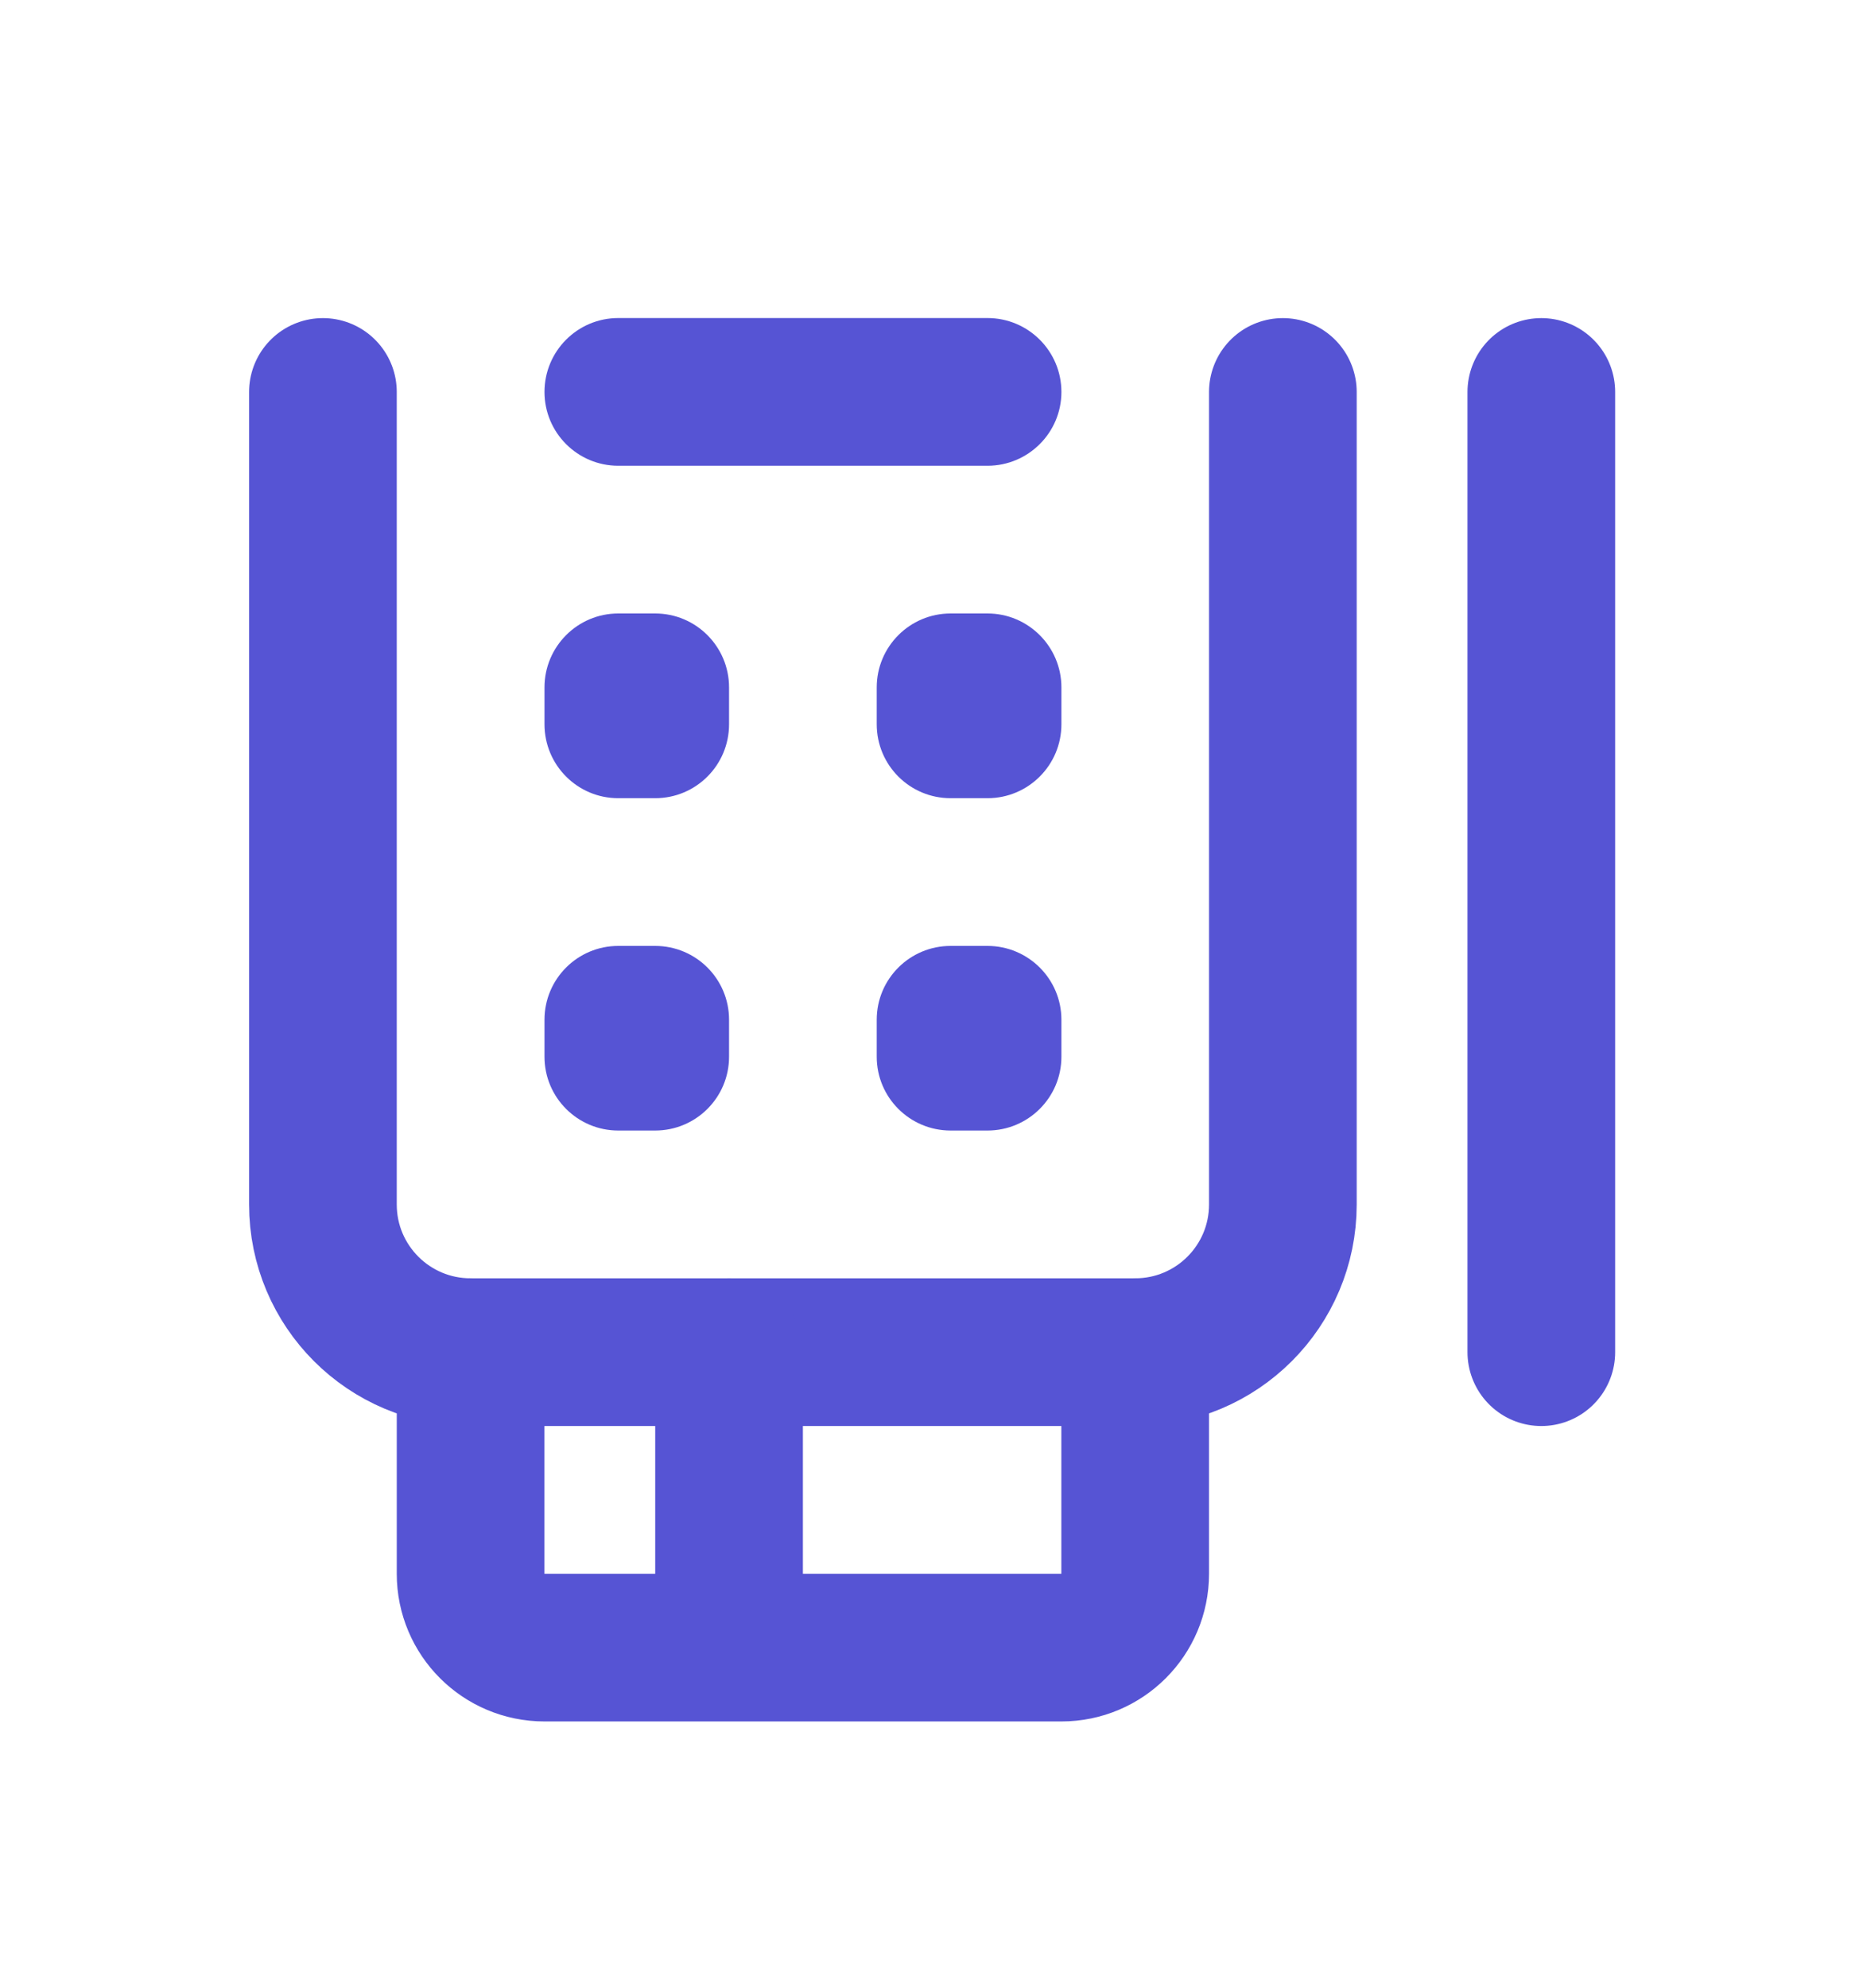 <svg width="15" height="16" viewBox="0 0 15 16" fill="none" xmlns="http://www.w3.org/2000/svg">
<g id="pos-terminal">
<path id="Rectangle 10706" d="M2.6 3.155V9.695C2.6 10.352 3.132 10.884 3.789 10.884H9.14C9.797 10.884 10.329 10.352 10.329 9.695V3.155" stroke="#5654D4" stroke-width="1.189" stroke-linecap="round" stroke-linejoin="round"/>
<path id="Rectangle 10706_2" d="M3.789 10.884V12.668C3.789 12.996 4.055 13.262 4.384 13.262H8.546C8.874 13.262 9.14 12.996 9.14 12.668V10.884M5.87 13.262V10.884" stroke="#5654D4" stroke-width="1.189" stroke-linecap="round" stroke-linejoin="round"/>
<path id="Vector 5598" d="M12.41 3.155V10.884" stroke="#5654D4" stroke-width="1.189" stroke-linecap="round" stroke-linejoin="round"/>
<path id="Rectangle 10707" d="M4.384 8.208C4.384 7.88 4.65 7.614 4.978 7.614H5.275C5.604 7.614 5.87 7.88 5.87 8.208V8.506C5.87 8.834 5.604 9.1 5.275 9.1H4.978C4.65 9.1 4.384 8.834 4.384 8.506V8.208Z" fill="#5654D4"/>
<path id="Rectangle 10707_2" d="M4.384 5.533C4.384 5.205 4.65 4.938 4.978 4.938H5.275C5.604 4.938 5.87 5.205 5.87 5.533V5.83C5.87 6.159 5.604 6.425 5.275 6.425H4.978C4.65 6.425 4.384 6.159 4.384 5.83V5.533Z" fill="#5654D4"/>
<path id="Rectangle 10707_3" d="M4.384 3.155C4.384 2.826 4.65 2.56 4.978 2.56H7.951C8.279 2.56 8.546 2.826 8.546 3.155V3.155C8.546 3.483 8.279 3.749 7.951 3.749H4.978C4.65 3.749 4.384 3.483 4.384 3.155V3.155Z" fill="#5654D4"/>
<path id="Rectangle 10707_4" d="M7.059 8.208C7.059 7.88 7.325 7.614 7.654 7.614H7.951C8.279 7.614 8.546 7.88 8.546 8.208V8.506C8.546 8.834 8.279 9.1 7.951 9.1H7.654C7.325 9.1 7.059 8.834 7.059 8.506V8.208Z" fill="#5654D4"/>
<path id="Rectangle 10707_5" d="M7.059 5.533C7.059 5.205 7.325 4.938 7.654 4.938H7.951C8.279 4.938 8.546 5.205 8.546 5.533V5.83C8.546 6.159 8.279 6.425 7.951 6.425H7.654C7.325 6.425 7.059 6.159 7.059 5.83V5.533Z" fill="#5654D4"/>
</g>
</svg>
